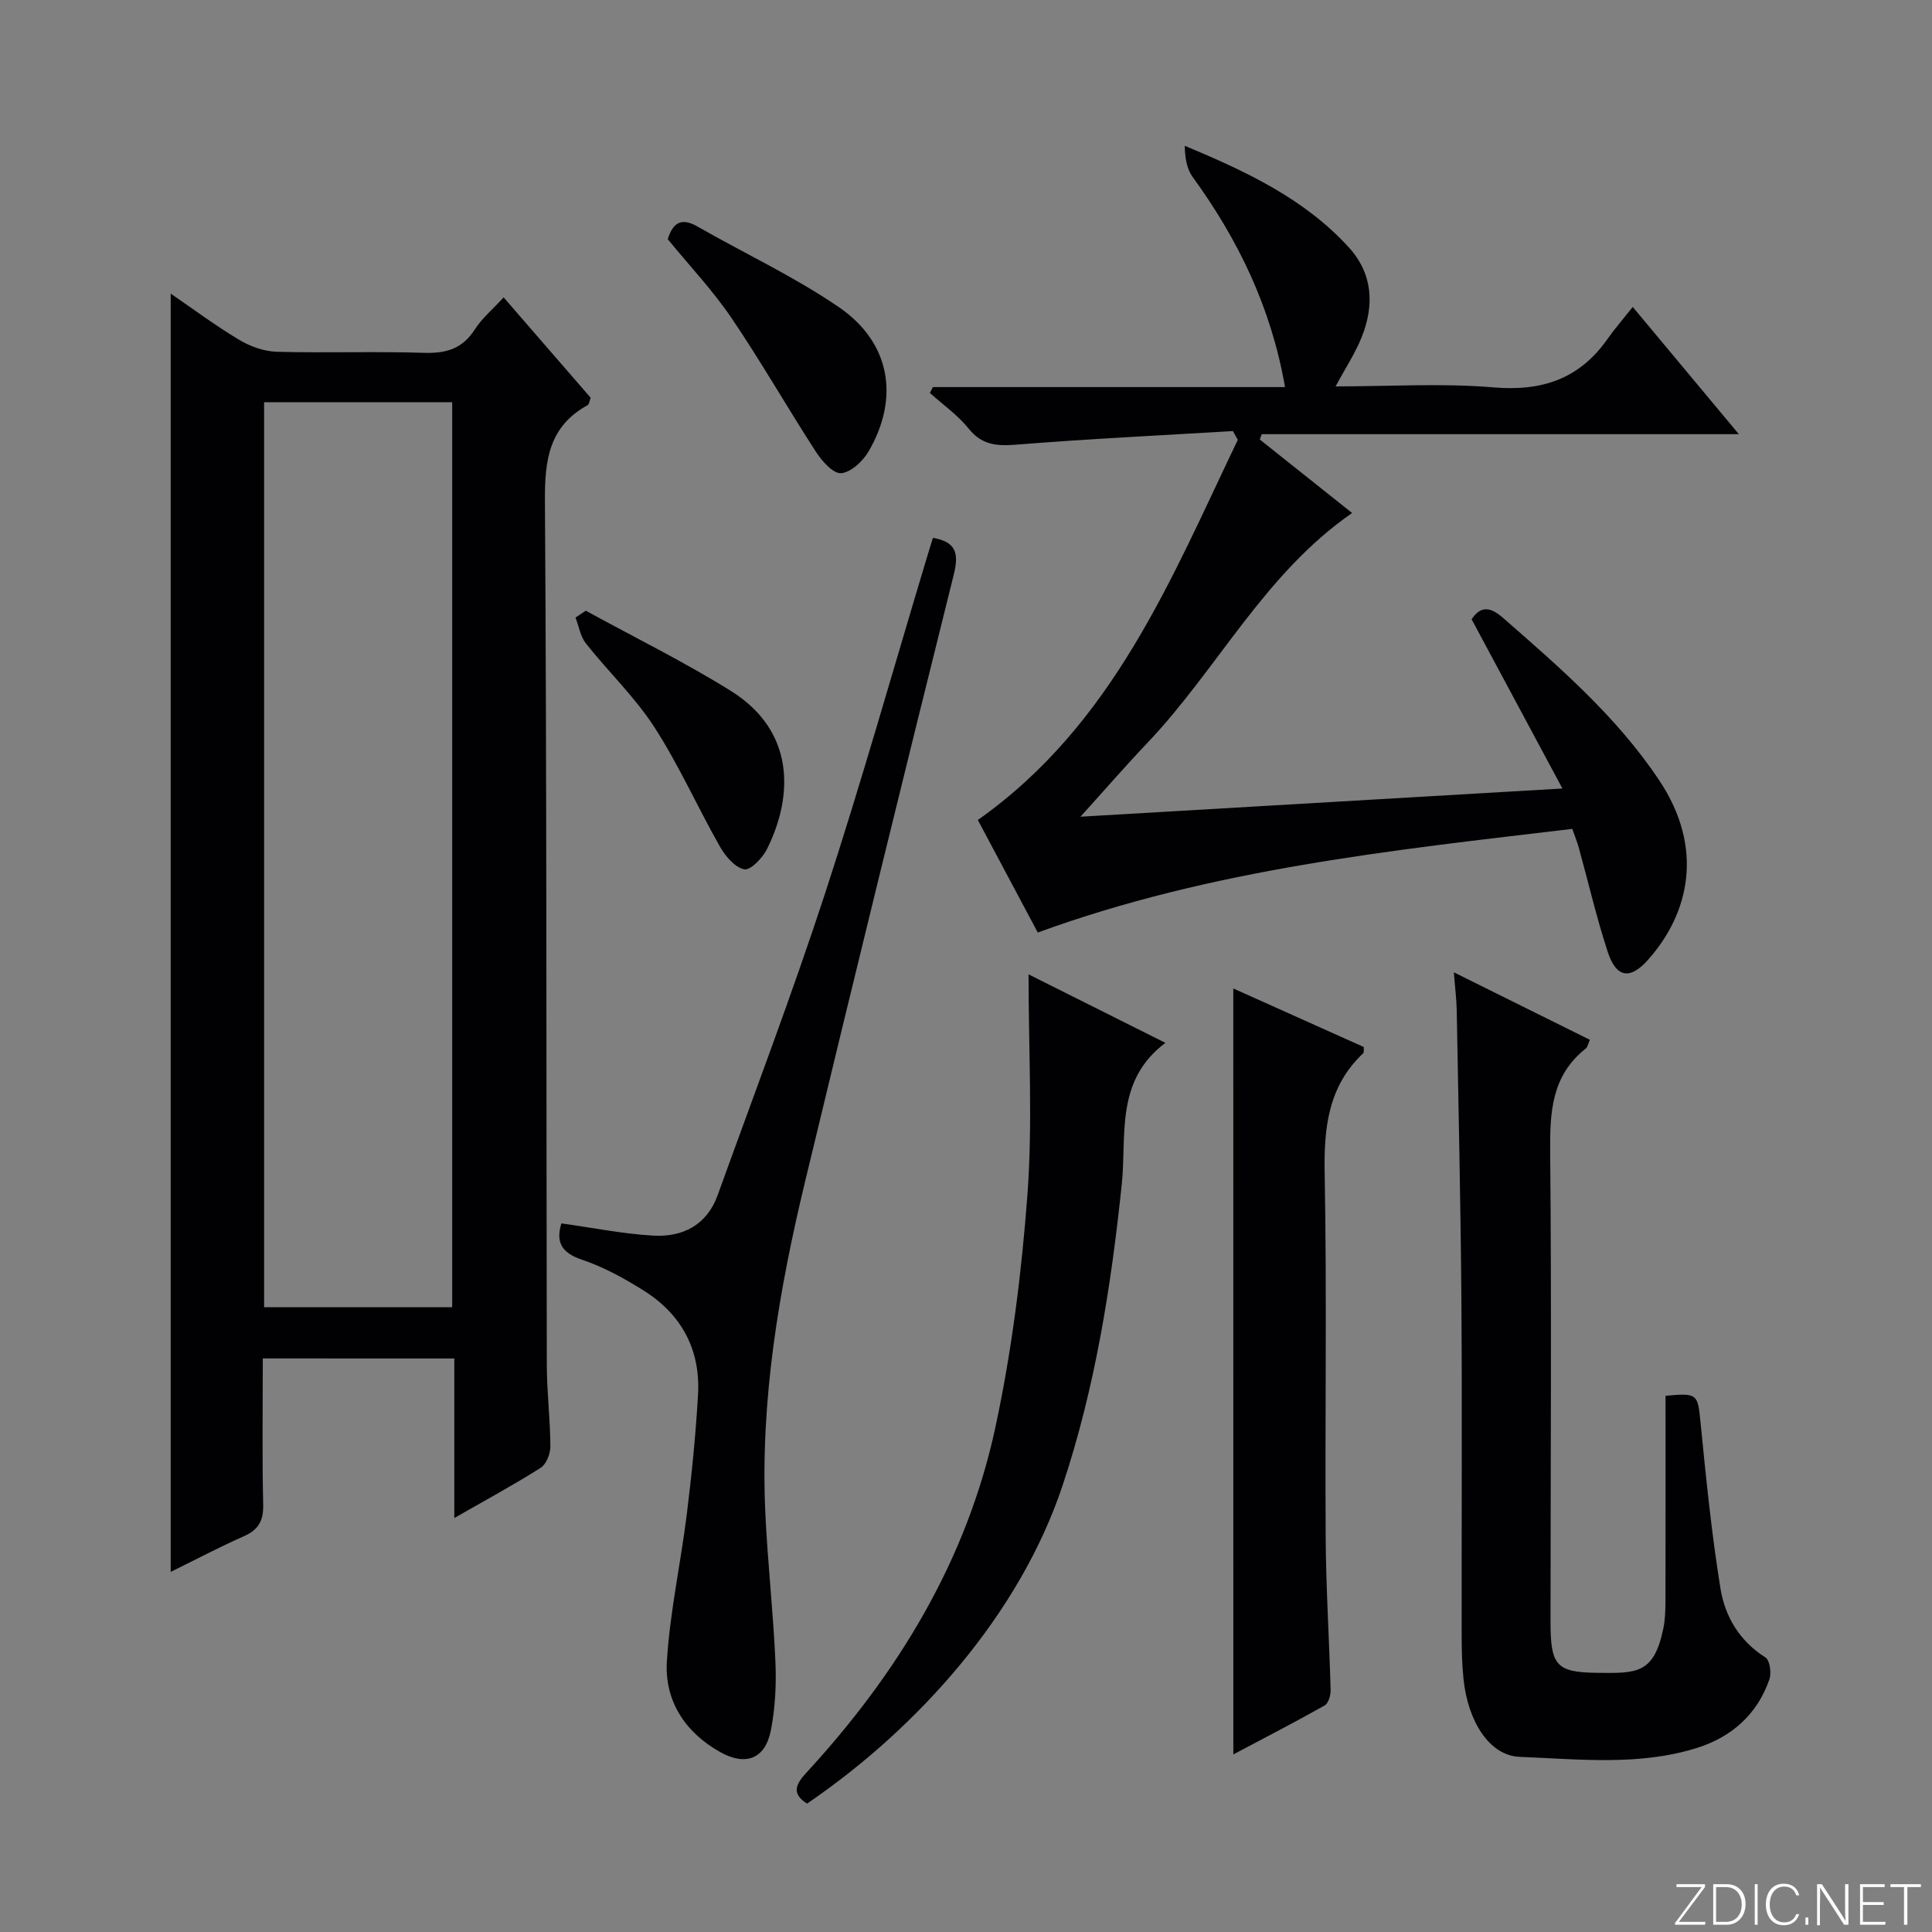 <svg enable-background="new 0 0 400 400" viewBox="0 0 400 400" xmlns="http://www.w3.org/2000/svg"><rect x="0" y="0" width="400" height="400" fill="#808080" stroke="none"/><g fill="#fbfcfa"><path d="m346.9 398 5.4-7.3h-5.2v-.6h5.9v.6l-5.4 7.2h5.5l-.1.6h-6.2v-.5z"/><path d="m354.7 390.1h2.8c2.3 0 3.9 1.6 3.9 4.1s-1.6 4.3-3.9 4.3h-2.8zm.6 7.8h2c2.2 0 3.3-1.6 3.3-3.6 0-1.8-1-3.6-3.3-3.6h-2z"/><path d="m363.9 390.1v8.4h-.6v-8.4z"/><path d="m372.5 396.3c-.4 1.3-1.4 2.3-3.2 2.3-2.4 0-3.7-1.9-3.7-4.3 0-2.3 1.2-4.3 3.7-4.3 1.8 0 2.9 1 3.2 2.4h-.6c-.4-1.1-1.1-1.8-2.5-1.8-2.1 0-3 1.9-3 3.7s.9 3.7 3 3.7c1.4 0 2.1-.7 2.5-1.7z"/><path d="m373.8 398.5v-1.5h.6v1.5z"/><path d="m376.2 398.5v-8.4h1c1.3 2 4.4 6.7 4.9 7.6-.1-1.2-.1-2.4-.1-3.8v-3.8h.7v8.4h-.9c-1.2-1.9-4.4-6.8-5-7.7.1 1.1 0 2.3 0 3.9v3.9h-.6z"/><path d="m390 394.4h-4.3v3.5h4.7l-.1.6h-5.2v-8.4h5.1v.6h-4.5v3.1h4.3v.7z"/><path d="m394.2 390.7h-2.8v-.6h6.3v.6h-2.8v7.8h-.7z"/></g><path d="m54.41 281.25c0 10.35-.15 20.32.08 30.29.08 3.33-.99 5.19-4 6.52-4.97 2.2-9.79 4.75-15.15 7.38 0-88.31 0-176.1 0-264.65 4.75 3.25 9.31 6.66 14.18 9.57 2.28 1.36 5.13 2.39 7.75 2.47 10.16.28 20.34-.11 30.49.22 4.58.15 7.97-.82 10.54-4.84 1.49-2.33 3.72-4.18 5.97-6.64 6.15 7.09 12.1 13.95 18.02 20.78-.27.68-.31 1.36-.64 1.54-7.93 4.36-8.88 11.25-8.83 19.67.39 59.66.27 119.33.39 178.99.01 5.64.71 11.28.74 16.93.01 1.51-.85 3.68-2.03 4.43-5.58 3.53-11.4 6.68-17.86 10.38 0-11.41 0-22.1 0-33.03-13.31-.01-26.08-.01-39.65-.01zm.27-10.61h38.94c0-62.72 0-125.08 0-187.37-13.15 0-25.91 0-38.94 0z" fill="#010103"/><path d="m255.26 89.25c-14.9.89-29.82 1.61-44.7 2.8-4.08.33-7.21.17-10.01-3.31-2.25-2.8-5.32-4.95-8.03-7.38.21-.41.41-.81.62-1.22h72.91c-2.89-16.54-9.72-30.56-19.13-43.51-1.22-1.68-1.59-3.99-1.63-6.45 12.71 5.31 24.71 10.93 33.9 20.96 5.06 5.52 5.38 12 2.74 18.64-1.33 3.34-3.36 6.4-5.41 10.22 11.17 0 21.97-.7 32.64.2 10.04.86 17.8-1.71 23.62-9.97 1.52-2.16 3.27-4.17 5.26-6.68 7.69 9.22 14.48 17.36 21.97 26.34-33.55 0-66.17 0-98.79 0-.13.37-.26.74-.39 1.11 6.28 5 12.55 9.99 19.11 15.21-18.24 12.63-27.87 32.36-42.48 47.7-4.42 4.64-8.61 9.49-13.76 15.18 33.59-1.97 66-3.86 99.78-5.84-6.51-12.14-12.58-23.45-18.8-35.04 1.74-2.59 3.62-2.8 6.47-.32 11.79 10.31 23.64 20.53 32.42 33.74 9.3 13.98 6.21 27.5-2.41 37.14-3.72 4.16-6.55 3.64-8.3-1.7-2.32-7.08-4-14.37-5.99-21.57-.3-1.1-.74-2.17-1.34-3.89-37.24 4.43-74.53 8.27-110.67 21.46-4.13-7.76-8.32-15.62-12.41-23.3 28.03-19.79 39.99-49.86 53.82-78.7-.32-.61-.66-1.21-1.01-1.82z" fill="#010103"/><path d="m344.83 288.99c6.66-.64 6.66-.35 7.24 5.44 1.14 11.52 2.29 23.07 4.14 34.49.94 5.77 3.94 10.85 9.3 14.23.91.57 1.28 3.21.83 4.52-2.5 7.27-7.84 11.97-15 14.22-12.01 3.77-24.45 2.32-36.69 1.85-6.3-.24-10.75-7.36-11.65-16.16-.31-2.98-.37-5.99-.38-8.98-.03-22.99.11-45.98-.05-68.97-.15-20.14-.61-40.27-.97-60.41-.04-2.3-.34-4.59-.59-7.91 9.74 4.83 18.85 9.35 28.15 13.97-.33.72-.43 1.48-.86 1.82-7.07 5.59-7.43 13.15-7.35 21.43.3 32.31.08 64.63.07 96.95 0 9.15.95 10.76 9.56 10.86 8.27.1 11.82.28 13.79-9.15.4-1.93.44-3.96.45-5.95.02-13.97.01-27.94.01-42.25z" fill="#010103"/><path d="m116.23 253.29c6.55.91 12.74 2.17 18.98 2.53 6.11.36 11.13-2.17 13.36-8.34 7.49-20.75 15.34-41.39 22.2-62.35 7.52-23 14.09-46.32 21.07-69.5.43-1.42.87-2.83 1.31-4.27 4.82.83 5.42 3.18 4.3 7.68-10.42 41.82-20.69 83.69-30.77 125.6-5.41 22.49-9.3 45.24-8.23 68.52.47 10.28 1.64 20.53 2.09 30.82.21 4.76-.03 9.65-.95 14.31-1.16 5.87-5.21 7.42-10.5 4.45-7.29-4.09-11.53-10.65-11.02-18.81.63-10.2 2.87-20.29 4.13-30.47 1.02-8.22 1.85-16.49 2.32-24.76.52-9.22-3.39-16.54-11.17-21.45-4.05-2.55-8.36-4.93-12.86-6.44-4.3-1.45-5.43-3.68-4.26-7.52z" fill="#010103"/><path d="m255.34 204.65c9.11 4.09 18.12 8.13 27.03 12.13-.06.7.04 1.12-.12 1.27-7.29 6.87-8.17 15.46-7.99 24.99.47 25.15.05 50.31.21 75.46.07 10.47.74 20.94 1.02 31.41.03 1.08-.46 2.75-1.24 3.19-6.18 3.48-12.49 6.73-18.9 10.13-.01-53.04-.01-105.52-.01-158.58z" fill="#010103"/><path d="m212.95 201.73c9.37 4.69 18.34 9.18 28.33 14.18-10.49 7.89-7.97 19.17-9.03 29.28-2.21 21.19-5.51 42.1-12.26 62.38-8.85 26.58-29.89 50.16-52.9 65.85-3.5-2.22-2.13-4.25.05-6.61 18.88-20.53 33.04-43.86 38.94-71.28 3.4-15.83 5.44-32.06 6.64-48.22 1.1-14.84.23-29.83.23-45.58z" fill="#010103"/><path d="m138.25 49.52c1.01-3.19 2.63-4.64 6.12-2.64 9.77 5.59 20.06 10.38 29.31 16.71 10.67 7.31 12.61 18.75 6.17 29.84-1.18 2.04-3.65 4.36-5.71 4.54-1.62.14-3.97-2.51-5.21-4.43-5.95-9.17-11.36-18.69-17.5-27.73-3.9-5.74-8.73-10.85-13.18-16.29z" fill="#010103"/><path d="m121.28 126.44c10.03 5.5 20.32 10.55 30.01 16.59 13.35 8.32 12.98 21.75 7.52 32.74-.92 1.85-3.43 4.47-4.71 4.22-1.93-.38-3.91-2.71-5.03-4.68-4.65-8.18-8.49-16.87-13.58-24.75-4.03-6.23-9.55-11.49-14.19-17.35-1.14-1.44-1.45-3.55-2.15-5.35.71-.47 1.42-.95 2.13-1.42z" fill="#010103"/></svg>